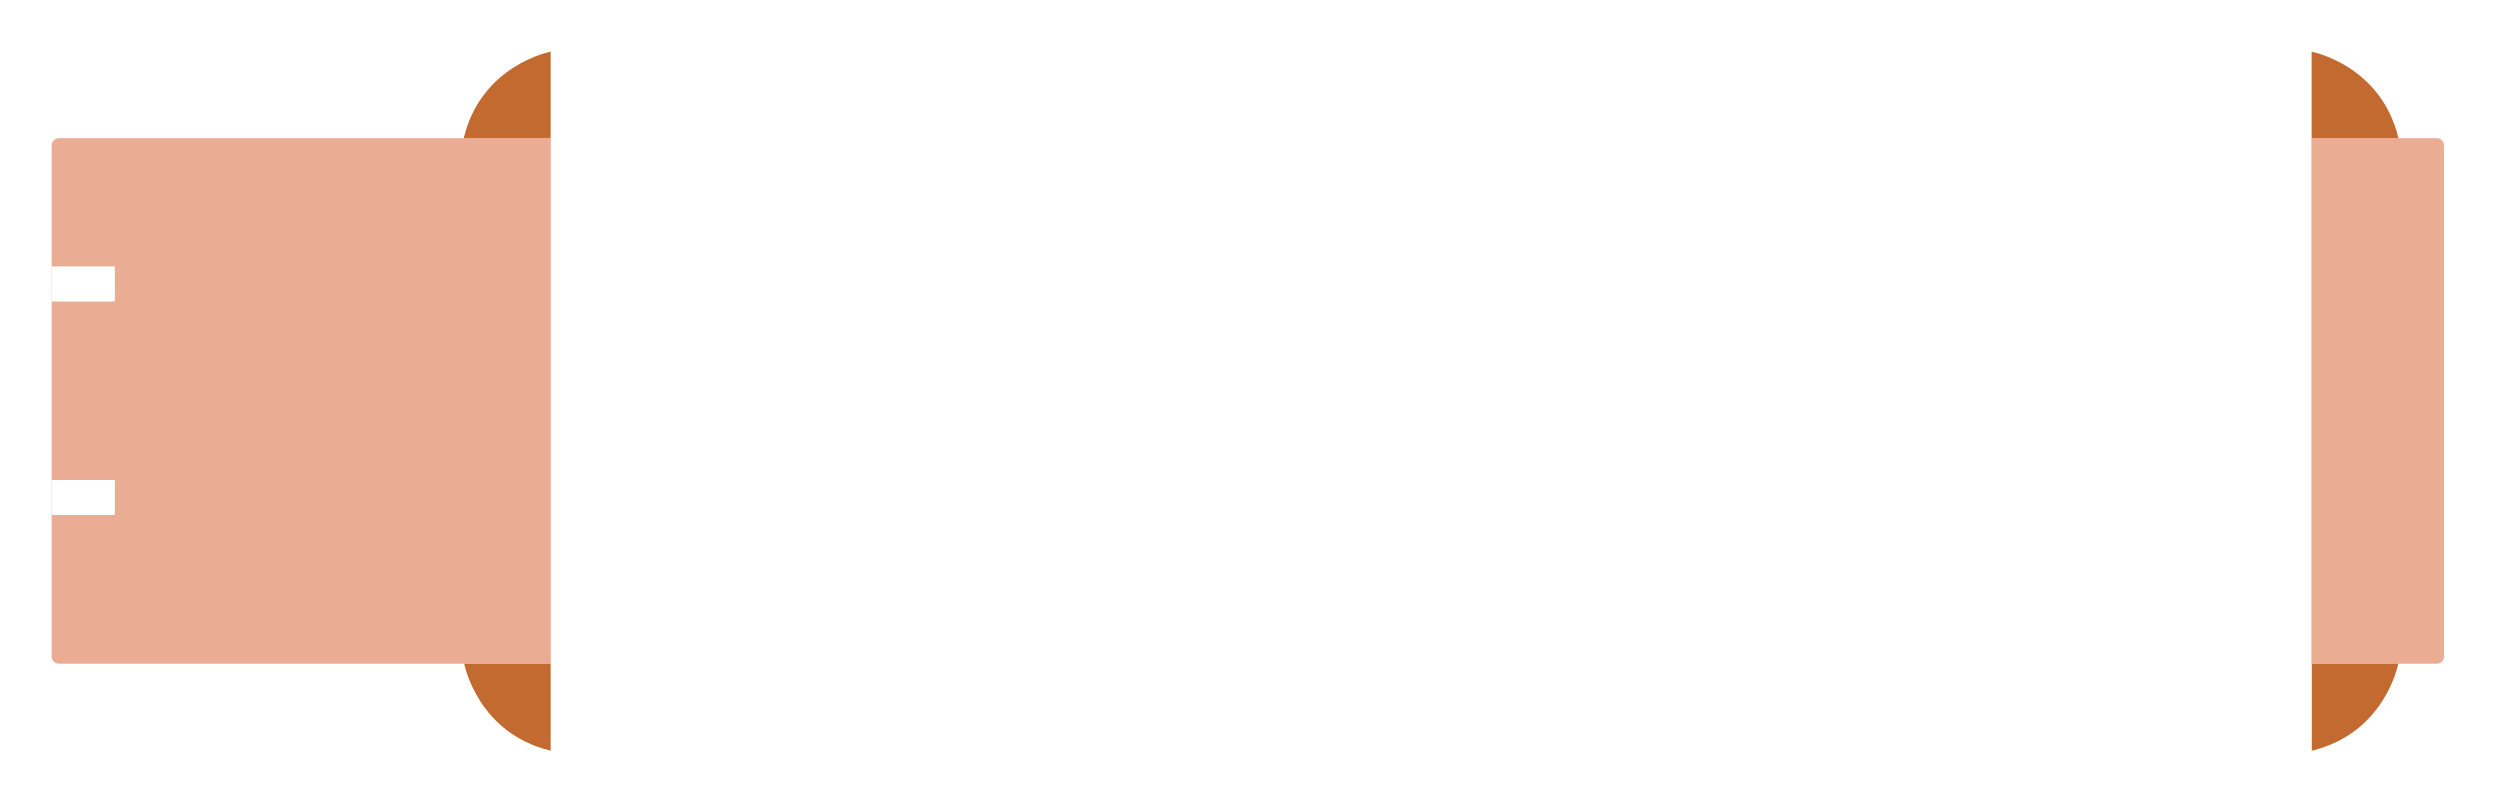 <svg width="484" height="156" viewBox="0 0 484 156" fill="none" xmlns="http://www.w3.org/2000/svg">
<g filter="url(#filter0_d_76_18)">
<path d="M464.756 19.749H4.412C3.632 19.749 3 20.381 3 21.16V120.087C3 120.867 3.632 121.499 4.412 121.499H464.756C465.536 121.499 466.169 120.867 466.169 120.087V21.16C466.169 20.381 465.536 19.749 464.756 19.749Z" fill="#EAAC93"/>
<path d="M15.235 44.583H3V51.375H15.235V44.583Z" fill="white"/>
<path d="M15.235 85.916H3V92.708H15.235V85.916Z" fill="white"/>
<path d="M440.485 3C440.485 3 453.934 5.506 457.339 19.749H440.485V3Z" fill="#C26A2F"/>
<path d="M457.299 121.499C457.299 121.499 454.792 134.938 440.538 138.34V121.499H457.299Z" fill="#C26A2F"/>
<path d="M82.874 121.499C82.874 121.499 85.382 134.938 99.635 138.34V121.499H82.874Z" fill="#C26A2F"/>
<path d="M99.635 3C99.635 3 86.186 5.506 82.781 19.749H99.635V3Z" fill="#C26A2F"/>
<path d="M440.486 3H99.636V138.248H440.486V3Z" fill="white"/>
</g>
<defs>
<filter id="filter0_d_76_18" x="0" y="0" width="483.169" height="155.34" filterUnits="userSpaceOnUse" color-interpolation-filters="sRGB">
<feFlood flood-opacity="0" result="BackgroundImageFix"/>
<feColorMatrix in="SourceAlpha" type="matrix" values="0 0 0 0 0 0 0 0 0 0 0 0 0 0 0 0 0 0 127 0" result="hardAlpha"/>
<feOffset dx="7" dy="7"/>
<feGaussianBlur stdDeviation="5"/>
<feColorMatrix type="matrix" values="0 0 0 0 0 0 0 0 0 0 0 0 0 0 0 0 0 0 0.21 0"/>
<feBlend mode="normal" in2="BackgroundImageFix" result="effect1_dropShadow_76_18"/>
<feBlend mode="normal" in="SourceGraphic" in2="effect1_dropShadow_76_18" result="shape"/>
</filter>
</defs>
</svg>
